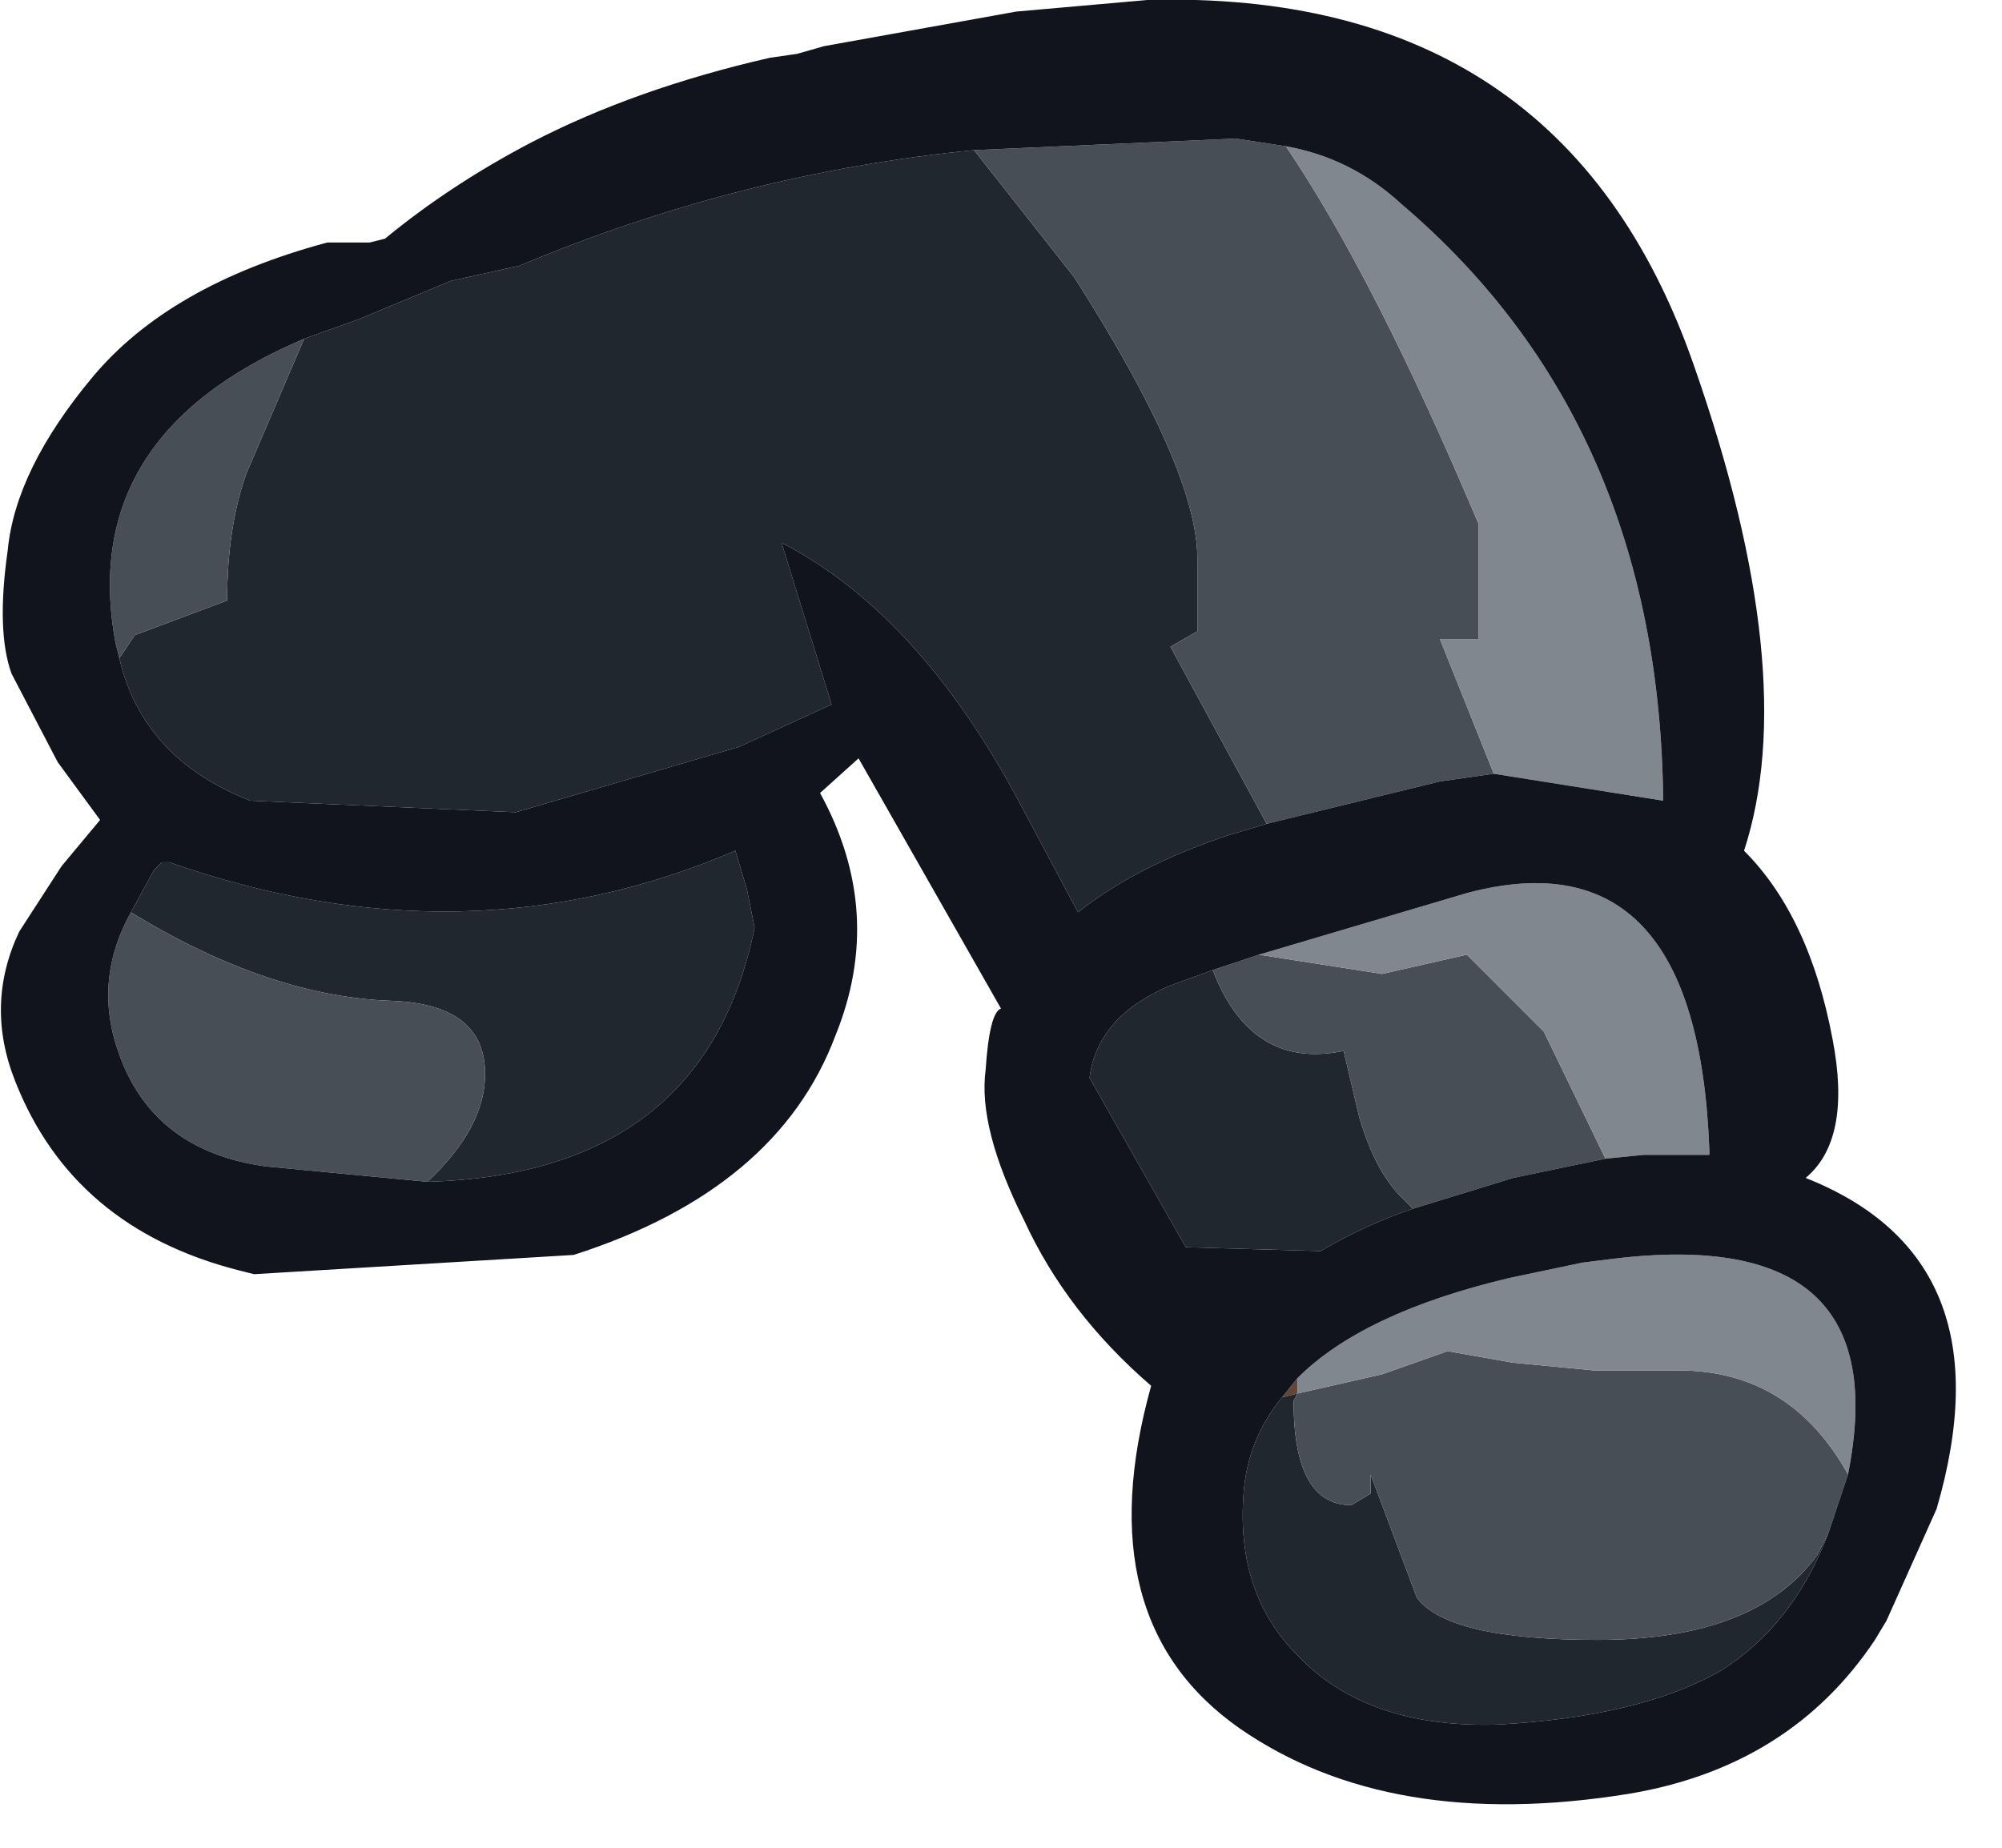 <?xml version="1.0" encoding="utf-8"?>
<svg version="1.1" id="Layer_1"
xmlns="http://www.w3.org/2000/svg"
xmlns:xlink="http://www.w3.org/1999/xlink"
xmlns:author="http://www.sothink.com"
width="26px" height="24px"
xml:space="preserve">
<g id="2778" transform="matrix(1, 0, 0, 1, 0, 0)">
<path style="fill:#644638;fill-opacity:1" d="M16.65,18.15L16.85 17.9L16.85 18.1L16.65 18.15" />
<path style="fill:#20272E;fill-opacity:1" d="M18.35,15.7Q17.75 15.9 17.15 16.25L15.4 16.2L14.15 14Q14.25 13.2 15.2 12.8L15.75 12.6Q16.25 13.9 17.45 13.65L17.65 14.5Q17.85 15.2 18.2 15.55L18.35 15.7M16.85,18.1L16.8 18.2Q16.8 19.55 17.55 19.55L17.8 19.4L17.8 19.15L18.4 20.75Q18.8 21.3 20.75 21.3Q22.8 21.3 23.6 20.2L23.75 19.9Q23.3 21.1 22.35 21.7Q21.3 22.3 19.45 22.4Q17.75 22.45 16.85 21.5Q16.05 20.7 16.15 19.4Q16.2 18.7 16.65 18.15L16.85 18.1M3.95,4.4L4.65 4.15L5.85 3.65L6.75 3.45Q9.6 2.25 12.65 1.95L13.95 3.6Q15.55 6.1 15.55 7.25L15.55 8.2L15.2 8.4L16.45 10.7L15.95 10.85Q14.75 11.25 14 11.85L13.2 10.35Q11.9 7.95 10.15 7.05L10.8 9.15L9.6 9.7L6.7 10.55L3.25 10.4Q1.85 9.85 1.55 8.55L1.75 8.25L2.95 7.8Q2.95 6.85 3.2 6.15L3.95 4.4M6.3,13.95Q6.3 13.05 5.1 13Q3.5 12.95 1.7 11.85L2 11.3L2.1 11.2L2.2 11.2Q6.05 12.55 9.55 11.05L9.7 11.55L9.8 12.05Q9.15 15.25 5.55 15.35Q6.3 14.65 6.3 13.95" />
<path style="fill:#484E56;fill-opacity:1" d="M18.2,15.55Q17.85 15.2 17.65 14.5L17.45 13.65Q16.25 13.9 15.75 12.6L16.35 12.4L17.95 12.65L19.05 12.4L20.05 13.4L20.85 15.05L19.65 15.3L18.35 15.7L18.2 15.55M23.6,20.2Q22.8 21.3 20.75 21.3Q18.8 21.3 18.4 20.75L17.8 19.15L17.8 19.4L17.55 19.55Q16.8 19.55 16.8 18.2L16.85 18.1L17.95 17.85L18.8 17.55L19.65 17.7L20.7 17.8L21.8 17.8Q23.25 17.8 24 19.15L23.95 19.3L23.75 19.9L23.6 20.2M19.2,6.8L19.2 8.3L18.7 8.3L19.4 10.05L18.7 10.15L16.45 10.7L15.2 8.4L15.55 8.2L15.55 7.25Q15.55 6.1 13.95 3.6L12.65 1.95L16.05 1.8L16.7 1.9Q17.85 3.6 19.2 6.8M3.2,6.15Q2.95 6.85 2.95 7.8L1.75 8.25L1.55 8.55L1.5 8.35Q1 5.65 3.95 4.4L3.2 6.15M1.7,11.85Q3.5 12.95 5.1 13Q6.3 13.05 6.3 13.95Q6.3 14.65 5.55 15.35L3.45 15.15Q2 14.95 1.55 13.7Q1.2 12.75 1.7 11.85" />
<path style="fill:#81878E;fill-opacity:1" d="M20.05,13.4L19.05 12.4L17.95 12.65L16.35 12.4L19.05 11.6Q22.05 10.8 22.2 14.95L22.2 15L21.35 15L20.85 15.05L20.05 13.4M21.8,17.8L20.7 17.8L19.65 17.7L18.8 17.55L17.95 17.85L16.85 18.1L16.85 17.9Q17.7 17.05 19.6 16.6L20.55 16.4L20.95 16.35Q24.65 15.9 24 19.15Q23.25 17.8 21.8 17.8M16.7,1.9Q17.55 2.05 18.2 2.65Q21.55 5.5 21.6 10.4L19.4 10.05L18.7 8.3L19.2 8.3L19.2 6.8Q17.85 3.6 16.7 1.9" />
<path style="fill:#11141C;fill-opacity:1" d="M22.65,11.05Q23.5 11.9 23.8 13.5Q24.05 14.8 23.45 15.3Q26.1 16.35 25.15 19.6L24.5 21.05L24.35 21.3Q23.25 22.95 21.15 23.3Q18.05 23.8 16.1 22.45Q14.1 21.05 14.95 18Q13.85 17.05 13.3 15.85Q12.7 14.65 12.8 13.9Q12.85 13.15 13 13.1L11.15 9.85L10.65 10.3Q11.5 11.85 10.85 13.45Q10.1 15.45 7.45 16.3L3.3 16.55L3.1 16.5Q0.95 15.95 0.2 14.05Q-0.2 13.05 0.25 12.1L0.8 11.25L1.3 10.65L0.75 9.9L0.15 8.75Q-0.05 8.2 0.1 7.15Q0.2 6.1 1.2 4.9Q2.2 3.7 4.25 3.15L4.8 3.15L5 3.1Q5.85 2.4 6.9 1.85Q8.25 1.15 10 0.75L10.35 0.7L10.7 0.6L13.2 0.15L14.9 0Q20.3 -0.15 22 4.75Q23.4 8.75 22.65 11.05M15.75,12.6L15.2 12.8Q14.25 13.2 14.15 14L15.4 16.2L17.15 16.25Q17.75 15.9 18.35 15.7L19.65 15.3L20.85 15.05L21.35 15L22.2 15L22.2 14.95Q22.05 10.8 19.05 11.6L16.35 12.4L15.75 12.6M16.65,18.15Q16.2 18.7 16.15 19.4Q16.05 20.7 16.85 21.5Q17.75 22.45 19.45 22.4Q21.3 22.3 22.35 21.7Q23.3 21.1 23.75 19.9L23.95 19.3L24 19.15Q24.65 15.9 20.95 16.35L20.55 16.4L19.6 16.6Q17.7 17.05 16.85 17.9L16.65 18.15M6.75,3.45L5.85 3.65L4.65 4.15L3.95 4.4Q1 5.65 1.5 8.35L1.55 8.55Q1.85 9.85 3.25 10.4L6.7 10.55L9.6 9.7L10.8 9.15L10.15 7.05Q11.9 7.95 13.2 10.35L14 11.85Q14.75 11.25 15.95 10.85L16.45 10.7L18.7 10.15L19.4 10.05L21.6 10.4Q21.55 5.5 18.2 2.65Q17.55 2.05 16.7 1.9L16.05 1.8L12.65 1.95Q9.6 2.25 6.75 3.45M1.55,13.7Q2 14.95 3.45 15.15L5.55 15.35Q9.15 15.25 9.8 12.05L9.7 11.55L9.55 11.05Q6.05 12.55 2.2 11.2L2.1 11.2L2 11.3L1.7 11.85Q1.2 12.75 1.55 13.7" />
</g>
</svg>
